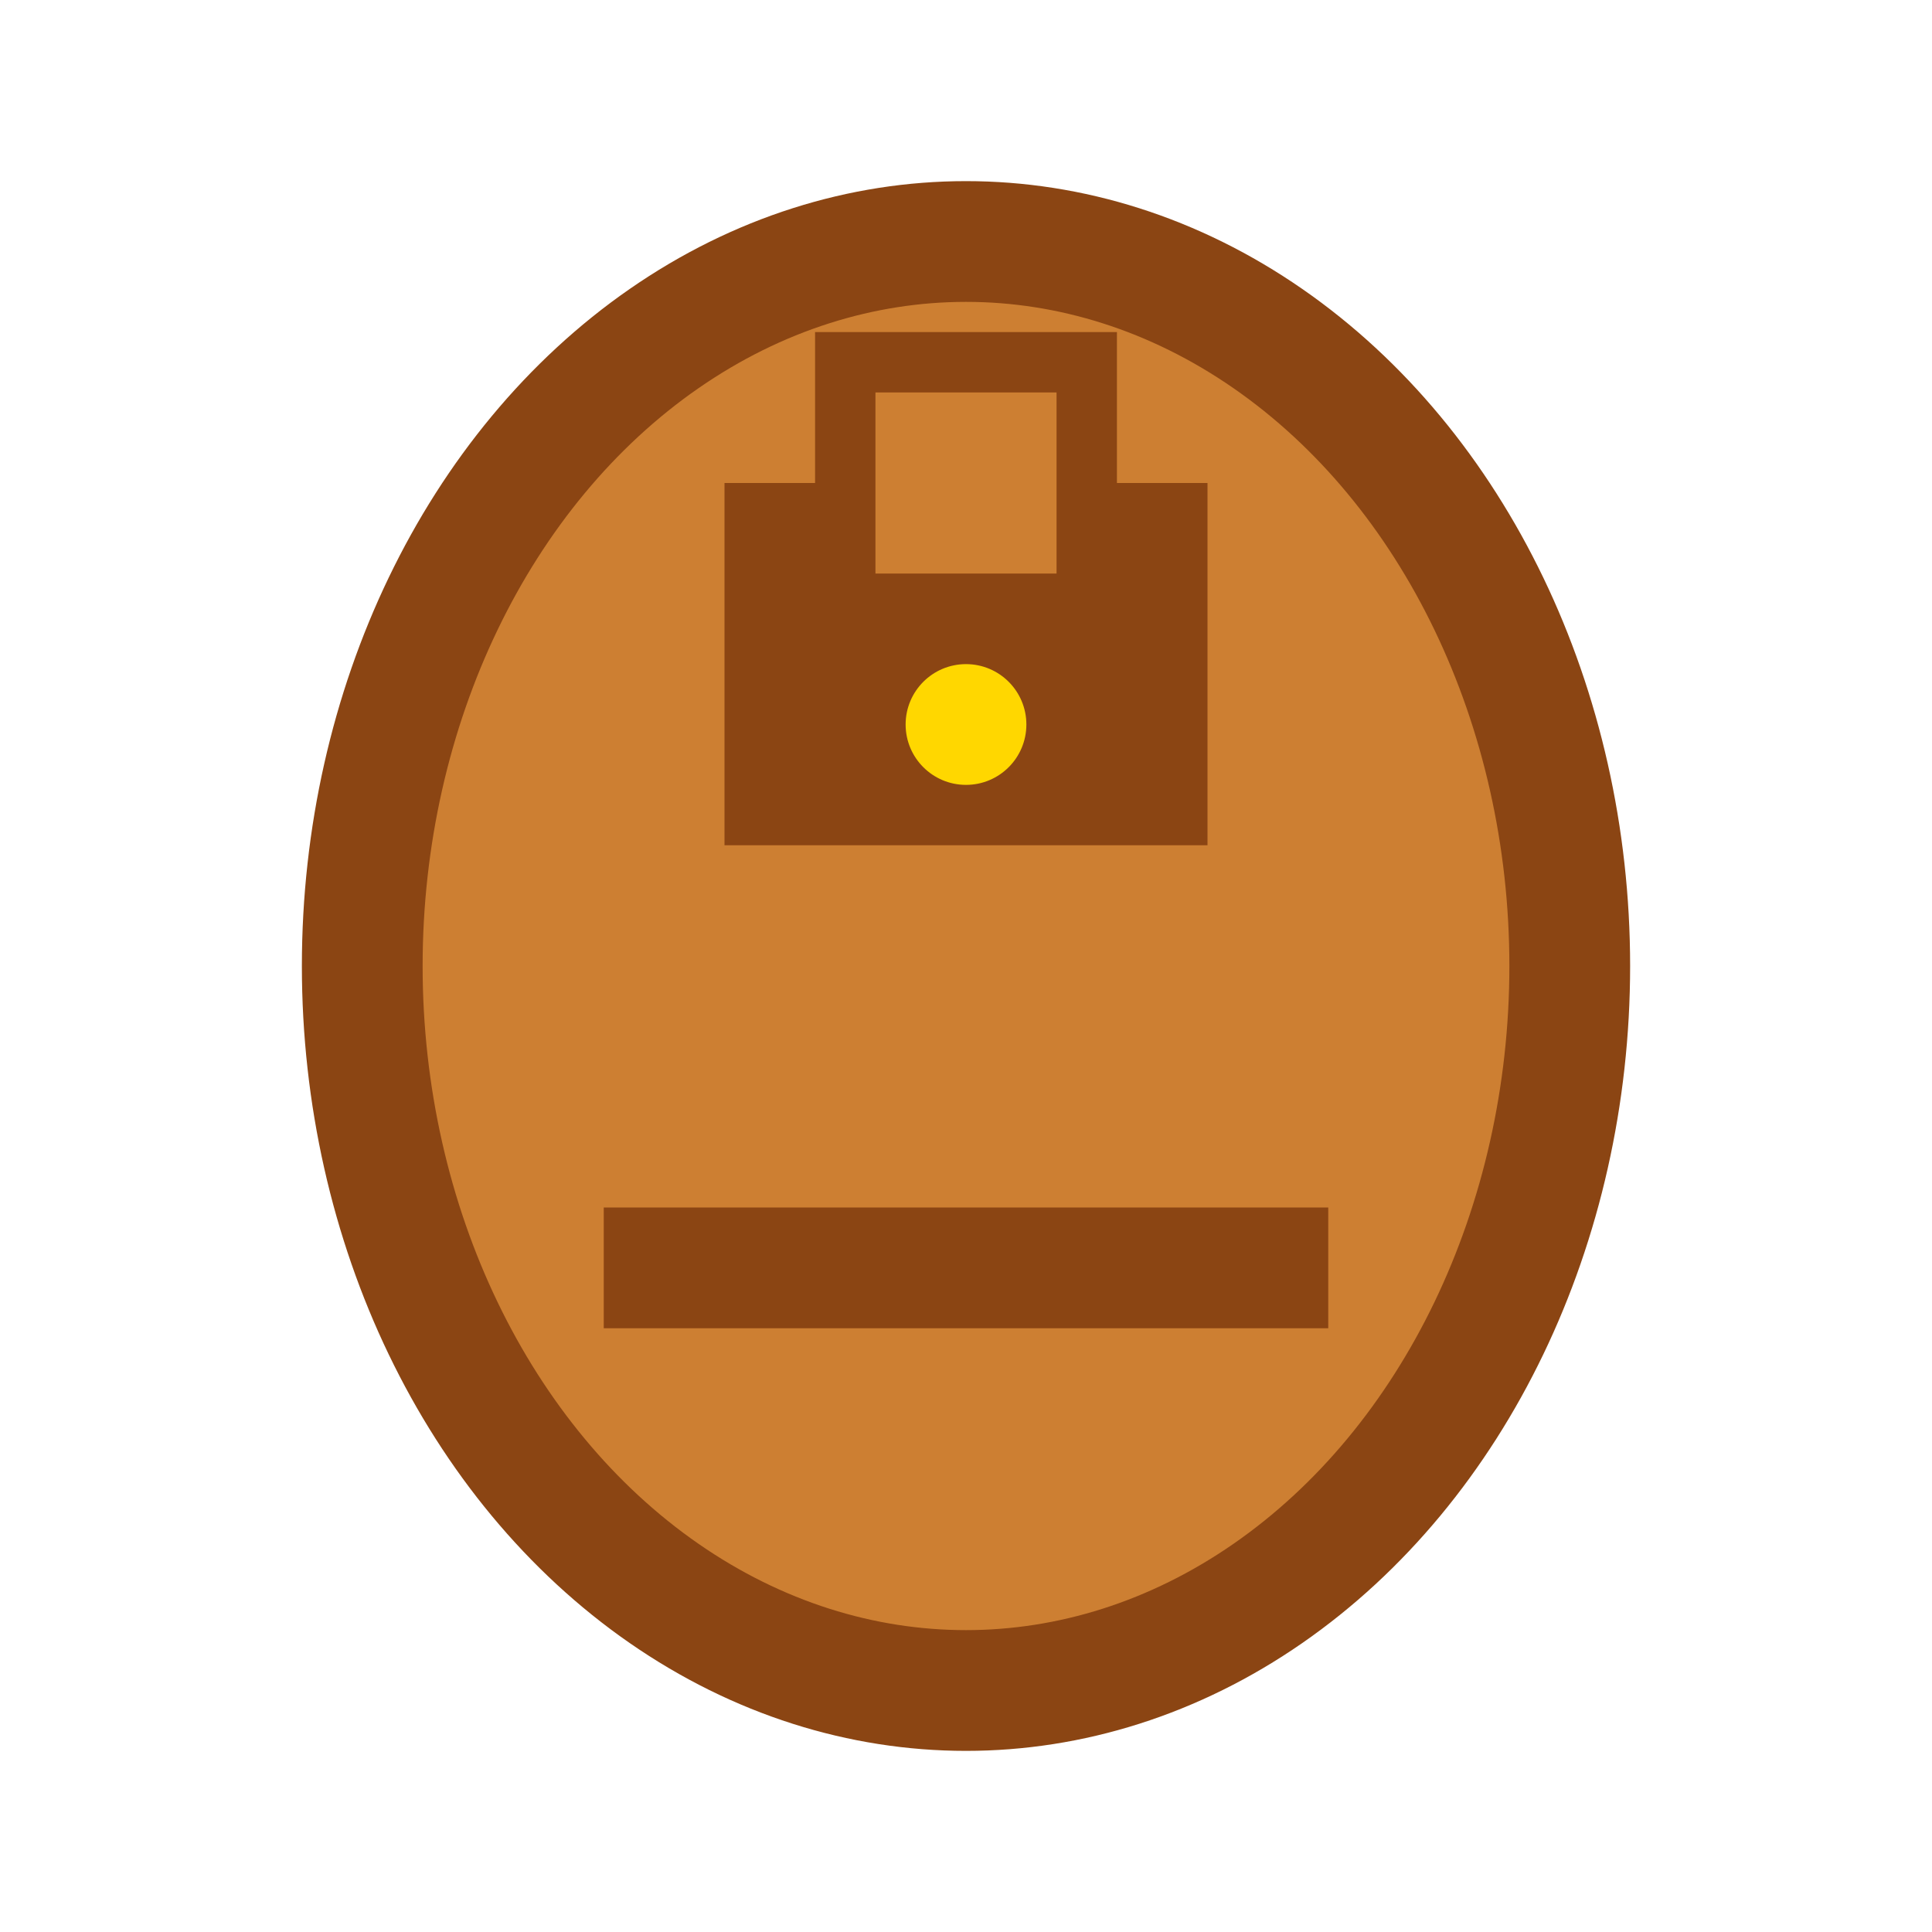 <svg xmlns="http://www.w3.org/2000/svg" viewBox="0 0 32 32" width="32" height="32">
  <ellipse cx="16" cy="16" rx="10" ry="12" fill="#cd7f32" stroke="#8b4513" stroke-width="2"/>
  <rect x="12" y="8" width="8" height="6" fill="#8b4513"/>
  <rect x="14" y="6" width="4" height="4" fill="#cd7f32" stroke="#8b4513" stroke-width="1"/>
  <circle cx="16" cy="12" r="1" fill="#ffd700"/>
  <rect x="10" y="20" width="12" height="2" fill="#8b4513"/>
</svg>
